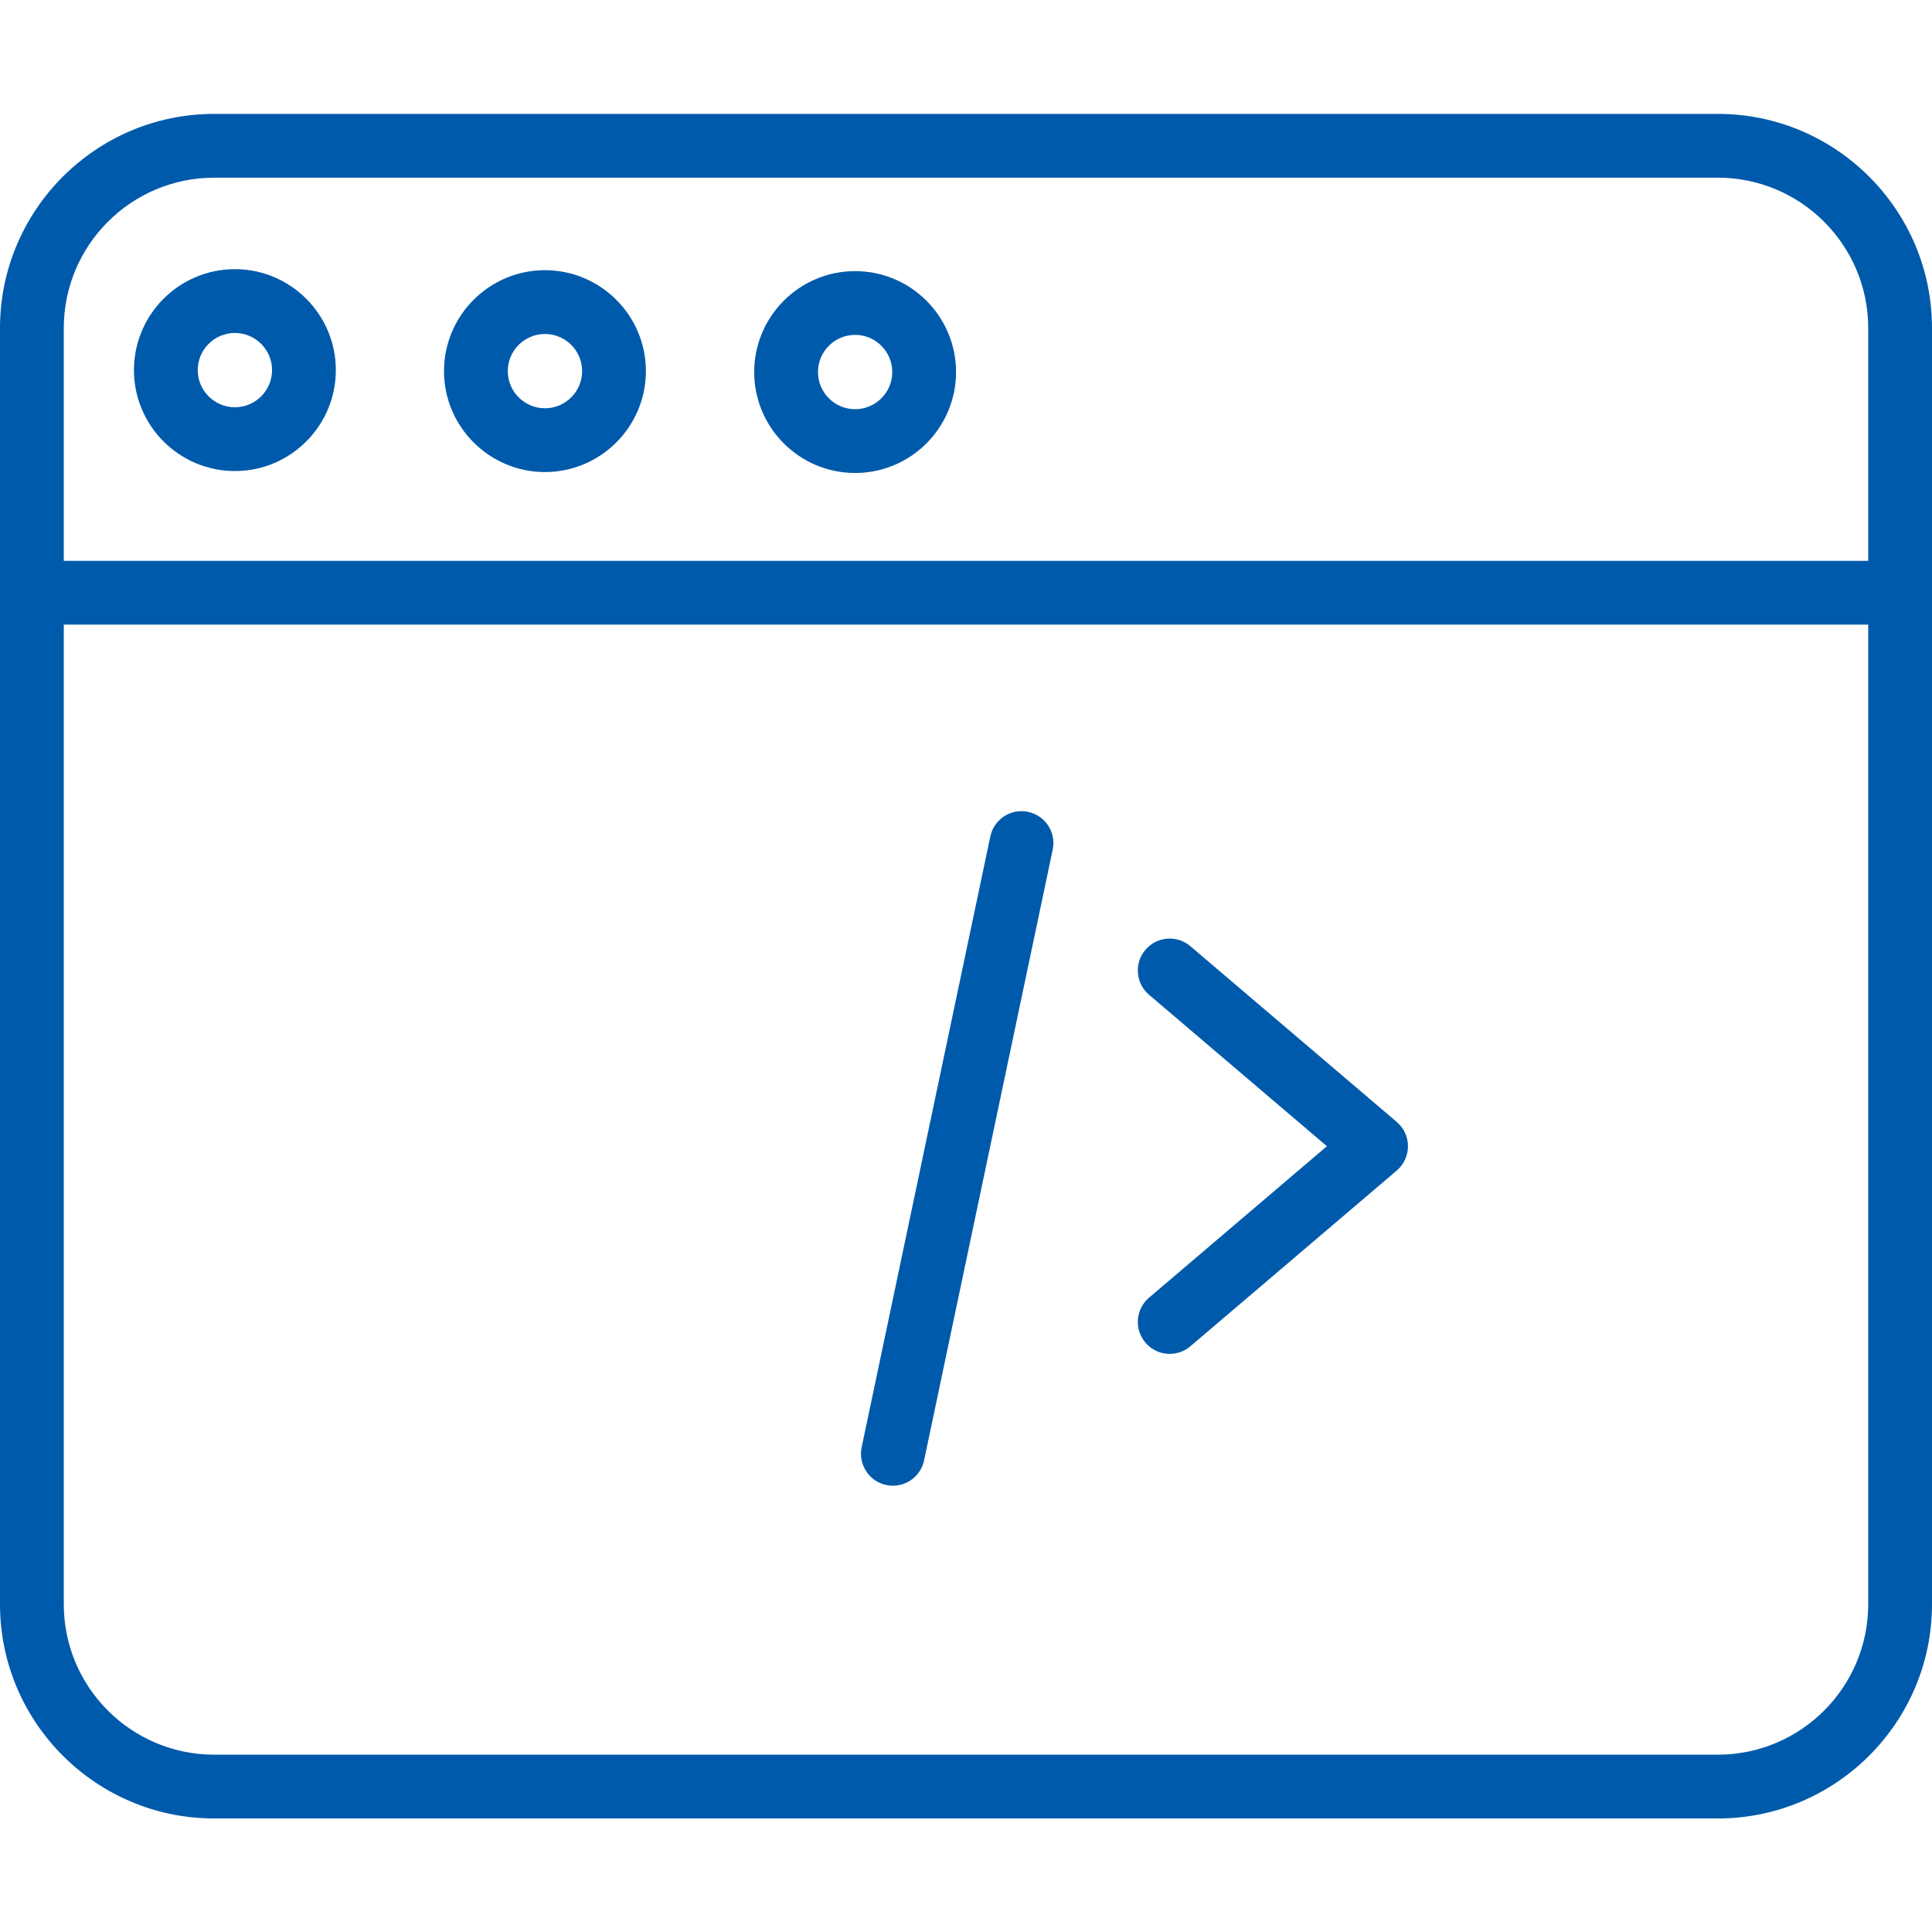 <svg width="60" height="60" viewBox="0 0 60 60" fill="none" xmlns="http://www.w3.org/2000/svg">
<g clip-path="url(#clip0_33304_17)">
<g clip-path="url(#clip1_33304_17)">
<path d="M23.343 41.443C23.343 41.443 23.343 41.443 23.343 41.443L23.343 41.443L23.343 41.443ZM24.004 30.527C24.004 30.527 24.004 30.527 24.004 30.527L24.004 30.527Z" stroke="#274680" stroke-width="3"/>
<path d="M36.327 42.046C36.047 42.046 35.768 41.928 35.572 41.697C35.218 41.281 35.268 40.656 35.684 40.301L41.208 35.597L35.684 30.893C35.268 30.539 35.218 29.913 35.572 29.497C35.927 29.08 36.553 29.03 36.968 29.385L43.378 34.843C43.599 35.032 43.726 35.307 43.726 35.597C43.726 35.888 43.599 36.163 43.378 36.352L36.968 41.81C36.782 41.968 36.554 42.046 36.327 42.046Z" fill="#005AAB"/>
<path d="M27.73 46.14C27.662 46.14 27.594 46.133 27.525 46.119C26.99 46.006 26.647 45.48 26.76 44.945L30.755 25.978C30.867 25.443 31.392 25.1 31.928 25.213C32.463 25.326 32.806 25.851 32.693 26.386L28.698 45.354C28.6 45.82 28.189 46.14 27.73 46.14Z" fill="#005AAB"/>
<path d="M53.349 56.474H6.651C2.984 56.474 0 53.49 0 49.823V10.188C0 6.521 2.984 3.537 6.651 3.537H53.349C57.016 3.537 60 6.521 60 10.188V49.823C60 53.49 57.016 56.474 53.349 56.474ZM6.651 5.518C4.076 5.518 1.981 7.613 1.981 10.188V49.823C1.981 52.398 4.076 54.493 6.651 54.493H53.349C55.924 54.493 58.019 52.398 58.019 49.823V10.188C58.019 7.613 55.924 5.518 53.349 5.518H6.651Z" fill="#005AAB"/>
<path d="M59.009 19.399H0.991C0.443 19.399 0 18.956 0 18.409C0 17.862 0.443 17.418 0.991 17.418H59.009C59.557 17.418 60 17.862 60 18.409C60 18.956 59.557 19.399 59.009 19.399Z" fill="#005AAB"/>
<path d="M16.924 14.66C15.196 14.66 13.789 13.253 13.789 11.525C13.789 9.797 15.196 8.391 16.924 8.391C18.652 8.391 20.059 9.797 20.059 11.525C20.059 13.253 18.652 14.66 16.924 14.66ZM16.924 10.372C16.288 10.372 15.77 10.889 15.77 11.525C15.77 12.162 16.288 12.679 16.924 12.679C17.56 12.679 18.078 12.162 18.078 11.525C18.078 10.889 17.56 10.372 16.924 10.372Z" fill="#005AAB"/>
<path d="M7.295 14.629C5.566 14.629 4.16 13.223 4.16 11.494C4.16 9.766 5.566 8.359 7.295 8.359C9.023 8.359 10.43 9.766 10.43 11.494C10.43 13.223 9.023 14.629 7.295 14.629ZM7.295 10.341C6.659 10.341 6.141 10.858 6.141 11.494C6.141 12.13 6.659 12.648 7.295 12.648C7.931 12.648 8.449 12.13 8.449 11.494C8.449 10.858 7.931 10.341 7.295 10.341Z" fill="#005AAB"/>
<path d="M26.556 14.689C24.828 14.689 23.422 13.283 23.422 11.554C23.422 9.826 24.828 8.42 26.556 8.42C28.285 8.42 29.691 9.826 29.691 11.554C29.691 13.283 28.285 14.689 26.556 14.689ZM26.556 10.4C25.92 10.4 25.403 10.918 25.403 11.554C25.403 12.19 25.92 12.708 26.556 12.708C27.192 12.708 27.71 12.19 27.71 11.554C27.71 10.918 27.192 10.4 26.556 10.4Z" fill="#005AAB"/>
</g>
</g>
<defs>
<clipPath id="clip0_33304_17">
<rect width="60" height="60" fill="white"/>
</clipPath>
<clipPath id="clip1_33304_17">
<rect width="60" height="60" fill="white"/>
</clipPath>
</defs>
</svg>
